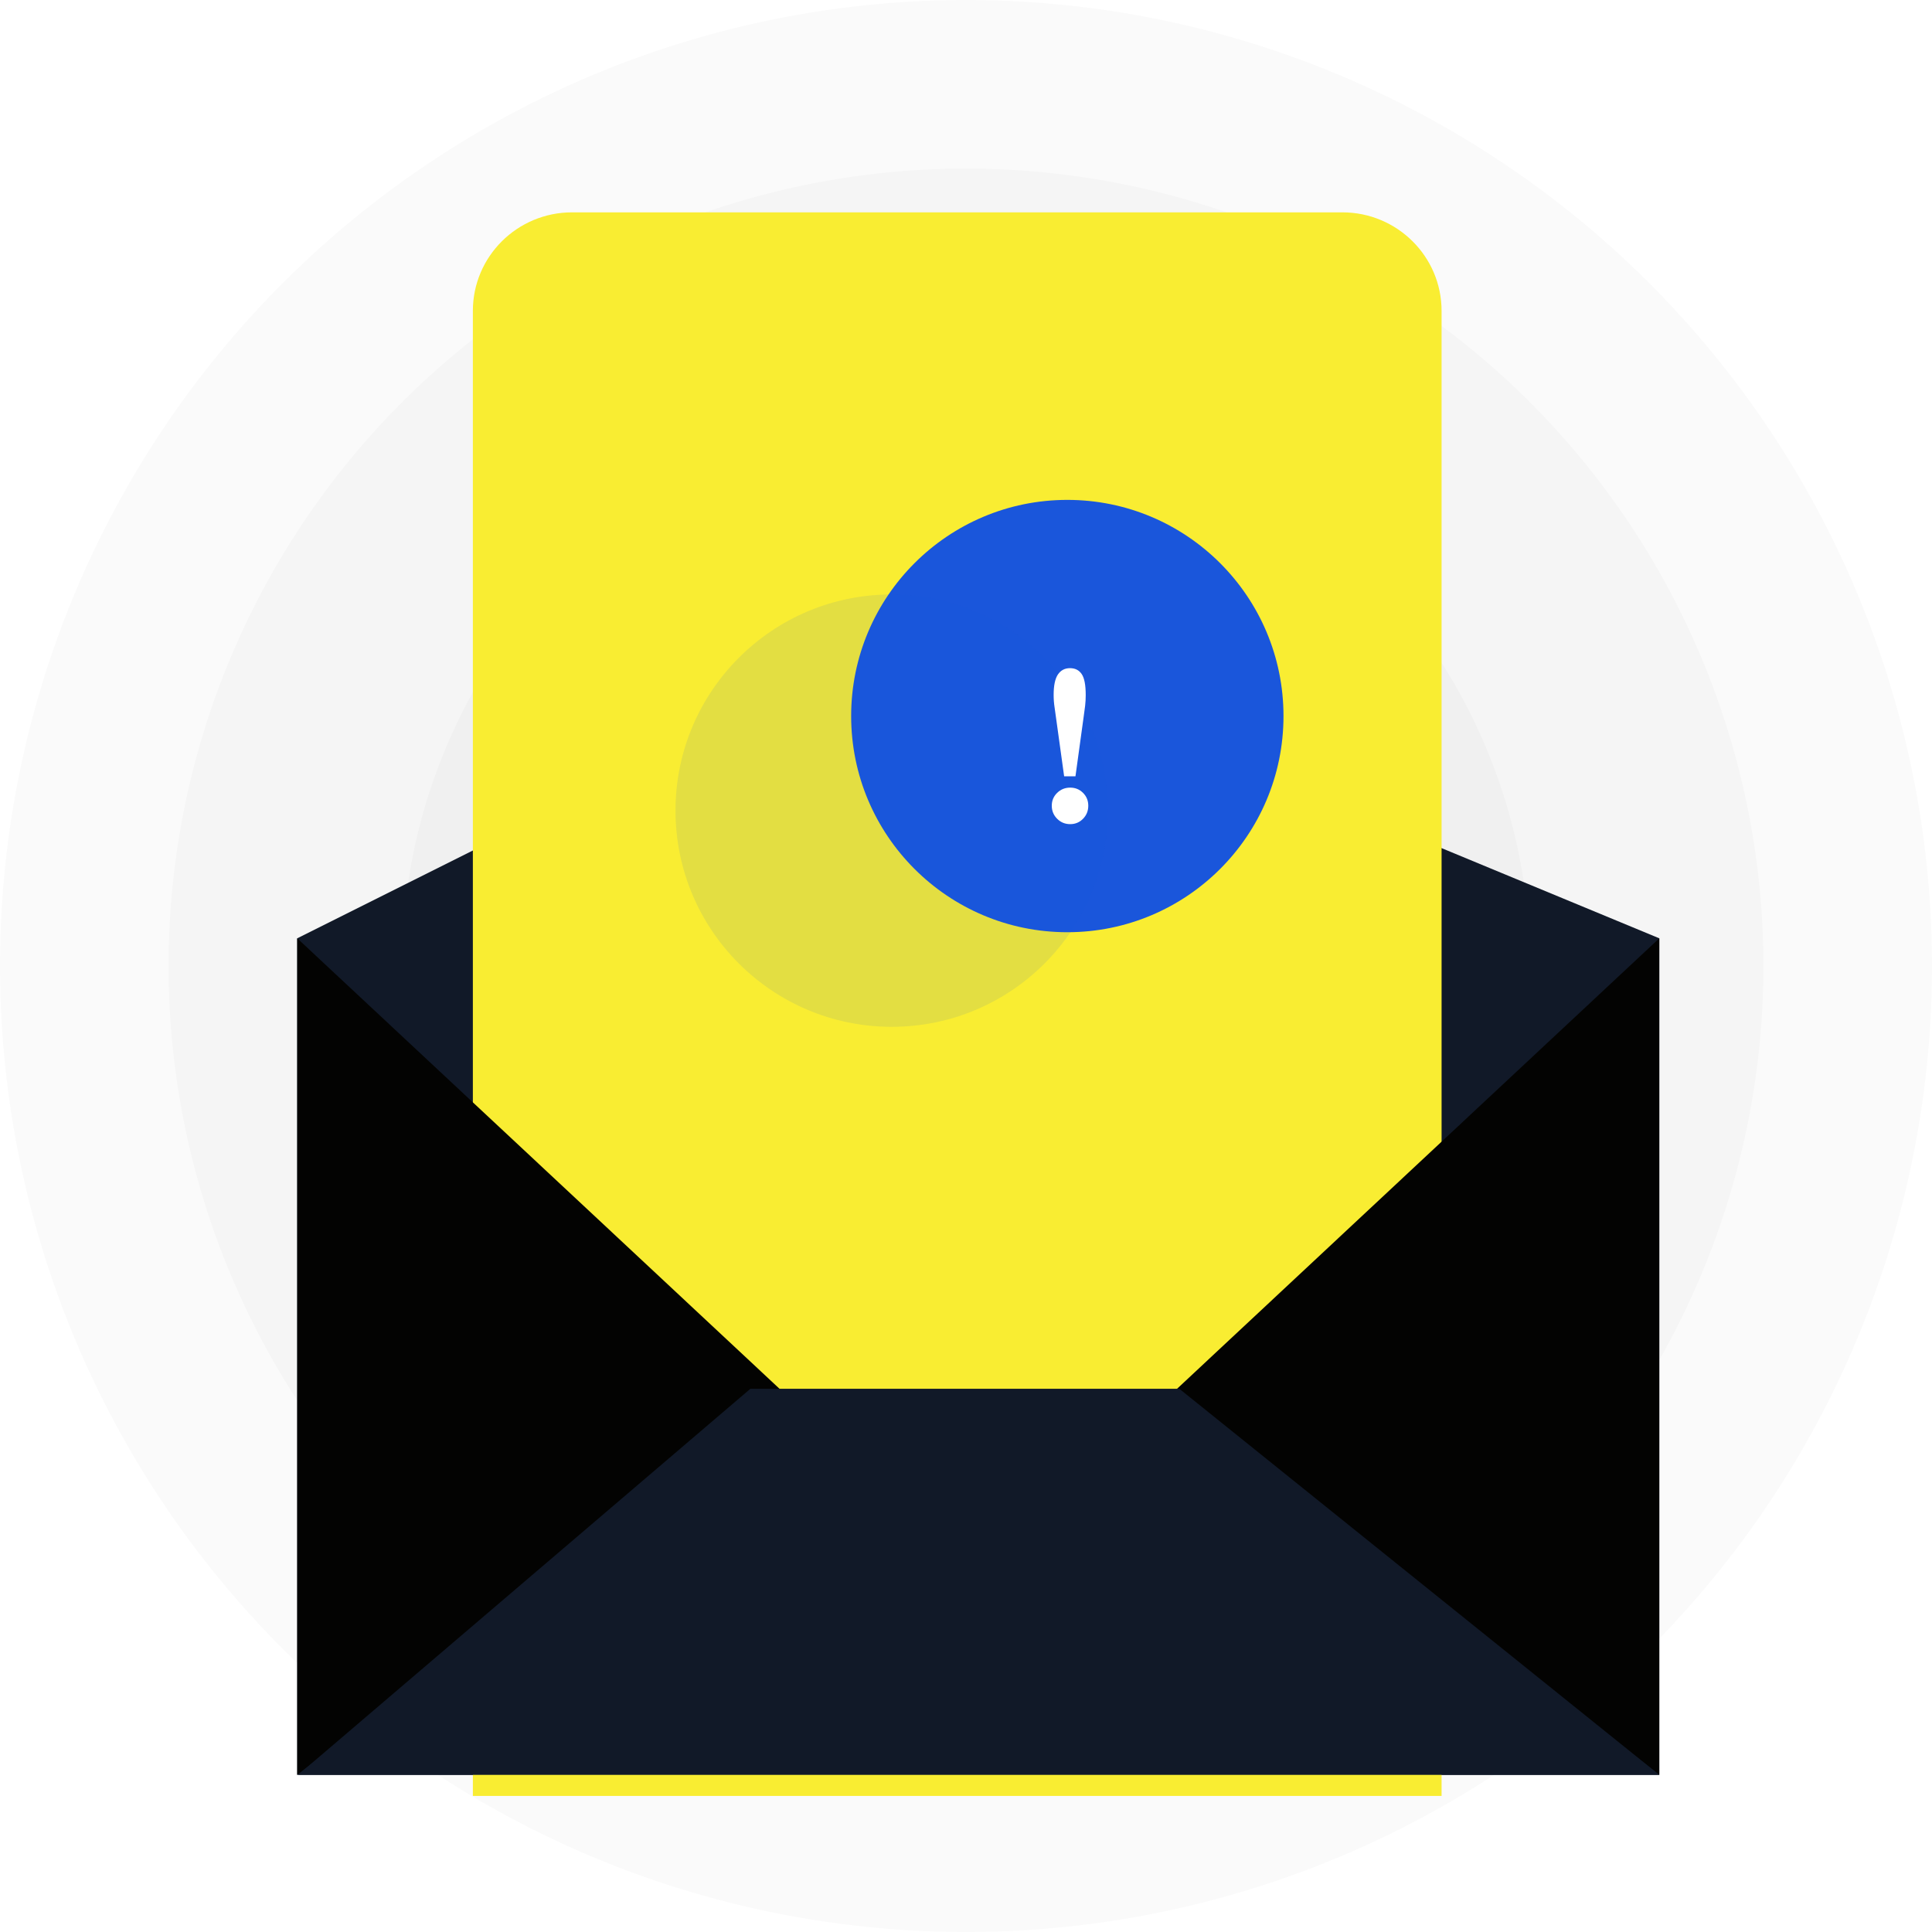 <svg width="143" height="143" viewBox="0 0 143 143" fill="none" xmlns="http://www.w3.org/2000/svg">
<circle cx="71.5" cy="71.5" r="71.5" fill="#030302" fill-opacity="0.02"/>
<circle cx="71.5" cy="71.5" r="59.023" fill="#111928" fill-opacity="0.02"/>
<circle cx="71.5" cy="71.5" r="41.748" fill="#030302" fill-opacity="0.02"/>
<circle cx="71.5" cy="71.5" r="31.191" fill="#111928" fill-opacity="0.02"/>
<path d="M122.814 131.37H22V69.45L41.844 59.528L104.293 61.778L122.814 69.45V131.37Z" fill="#111928"/>
<g filter="url(#filter0_d_1928_1571)">
<path d="M106.701 131.211H35V21.297C35 17.266 38.288 14 42.346 14H99.354C103.409 14 106.701 17.266 106.701 21.297V131.211Z" fill="#F9ED32"/>
</g>
<path d="M22 69.45L58.121 103.188L22 131.37V69.45Z" fill="#030302"/>
<path d="M122.815 69.45L86.698 103.188L122.815 131.37V69.45Z" fill="#030302"/>
<path d="M122.815 131.37H22.064L55.541 102.793H87.29L122.815 131.37Z" fill="#111928"/>
<circle cx="79" cy="53" r="16" fill="#1A56DB"/>
<circle cx="66" cy="60" r="16" fill="#1A56DB" fill-opacity="0.1"/>
<path d="M80.361 51.45C80.361 51.715 80.347 51.977 80.318 52.236C80.289 52.489 80.252 52.768 80.206 53.073L79.602 57.46H78.764L78.203 53.41C78.151 53.001 78.102 52.65 78.056 52.356C78.01 52.057 77.987 51.749 77.987 51.433C77.987 50.748 78.09 50.247 78.298 49.93C78.511 49.614 78.81 49.455 79.196 49.455C79.576 49.455 79.863 49.599 80.059 49.887C80.261 50.175 80.361 50.696 80.361 51.45ZM80.551 59.636C80.551 60.016 80.422 60.338 80.163 60.603C79.904 60.868 79.587 61 79.213 61C78.833 61 78.511 60.868 78.246 60.603C77.981 60.338 77.849 60.016 77.849 59.636C77.849 59.261 77.981 58.945 78.246 58.686C78.511 58.427 78.833 58.297 79.213 58.297C79.587 58.297 79.904 58.427 80.163 58.686C80.422 58.945 80.551 59.261 80.551 59.636Z" fill="white"/>
<defs>
<filter id="filter0_d_1928_1571" x="31.565" y="12.283" width="78.57" height="124.081" filterUnits="userSpaceOnUse" colorInterpolationFilters="sRGB">
<feFlood floodOpacity="0" result="BackgroundImageFix"/>
<feColorMatrix in="SourceAlpha" type="matrix" values="0 0 0 0 0 0 0 0 0 0 0 0 0 0 0 0 0 0 127 0" result="hardAlpha"/>
<feOffset dy="1.717"/>
<feGaussianBlur stdDeviation="1.717"/>
<feComposite in2="hardAlpha" operator="out"/>
<feColorMatrix type="matrix" values="0 0 0 0 0.11 0 0 0 0 0.392 0 0 0 0 0.949 0 0 0 0.54 0"/>
<feBlend mode="color-dodge" in2="BackgroundImageFix" result="effect1_dropShadow_1928_1571"/>
<feBlend mode="normal" in="SourceGraphic" in2="effect1_dropShadow_1928_1571" result="shape"/>
</filter>
</defs>
</svg>
